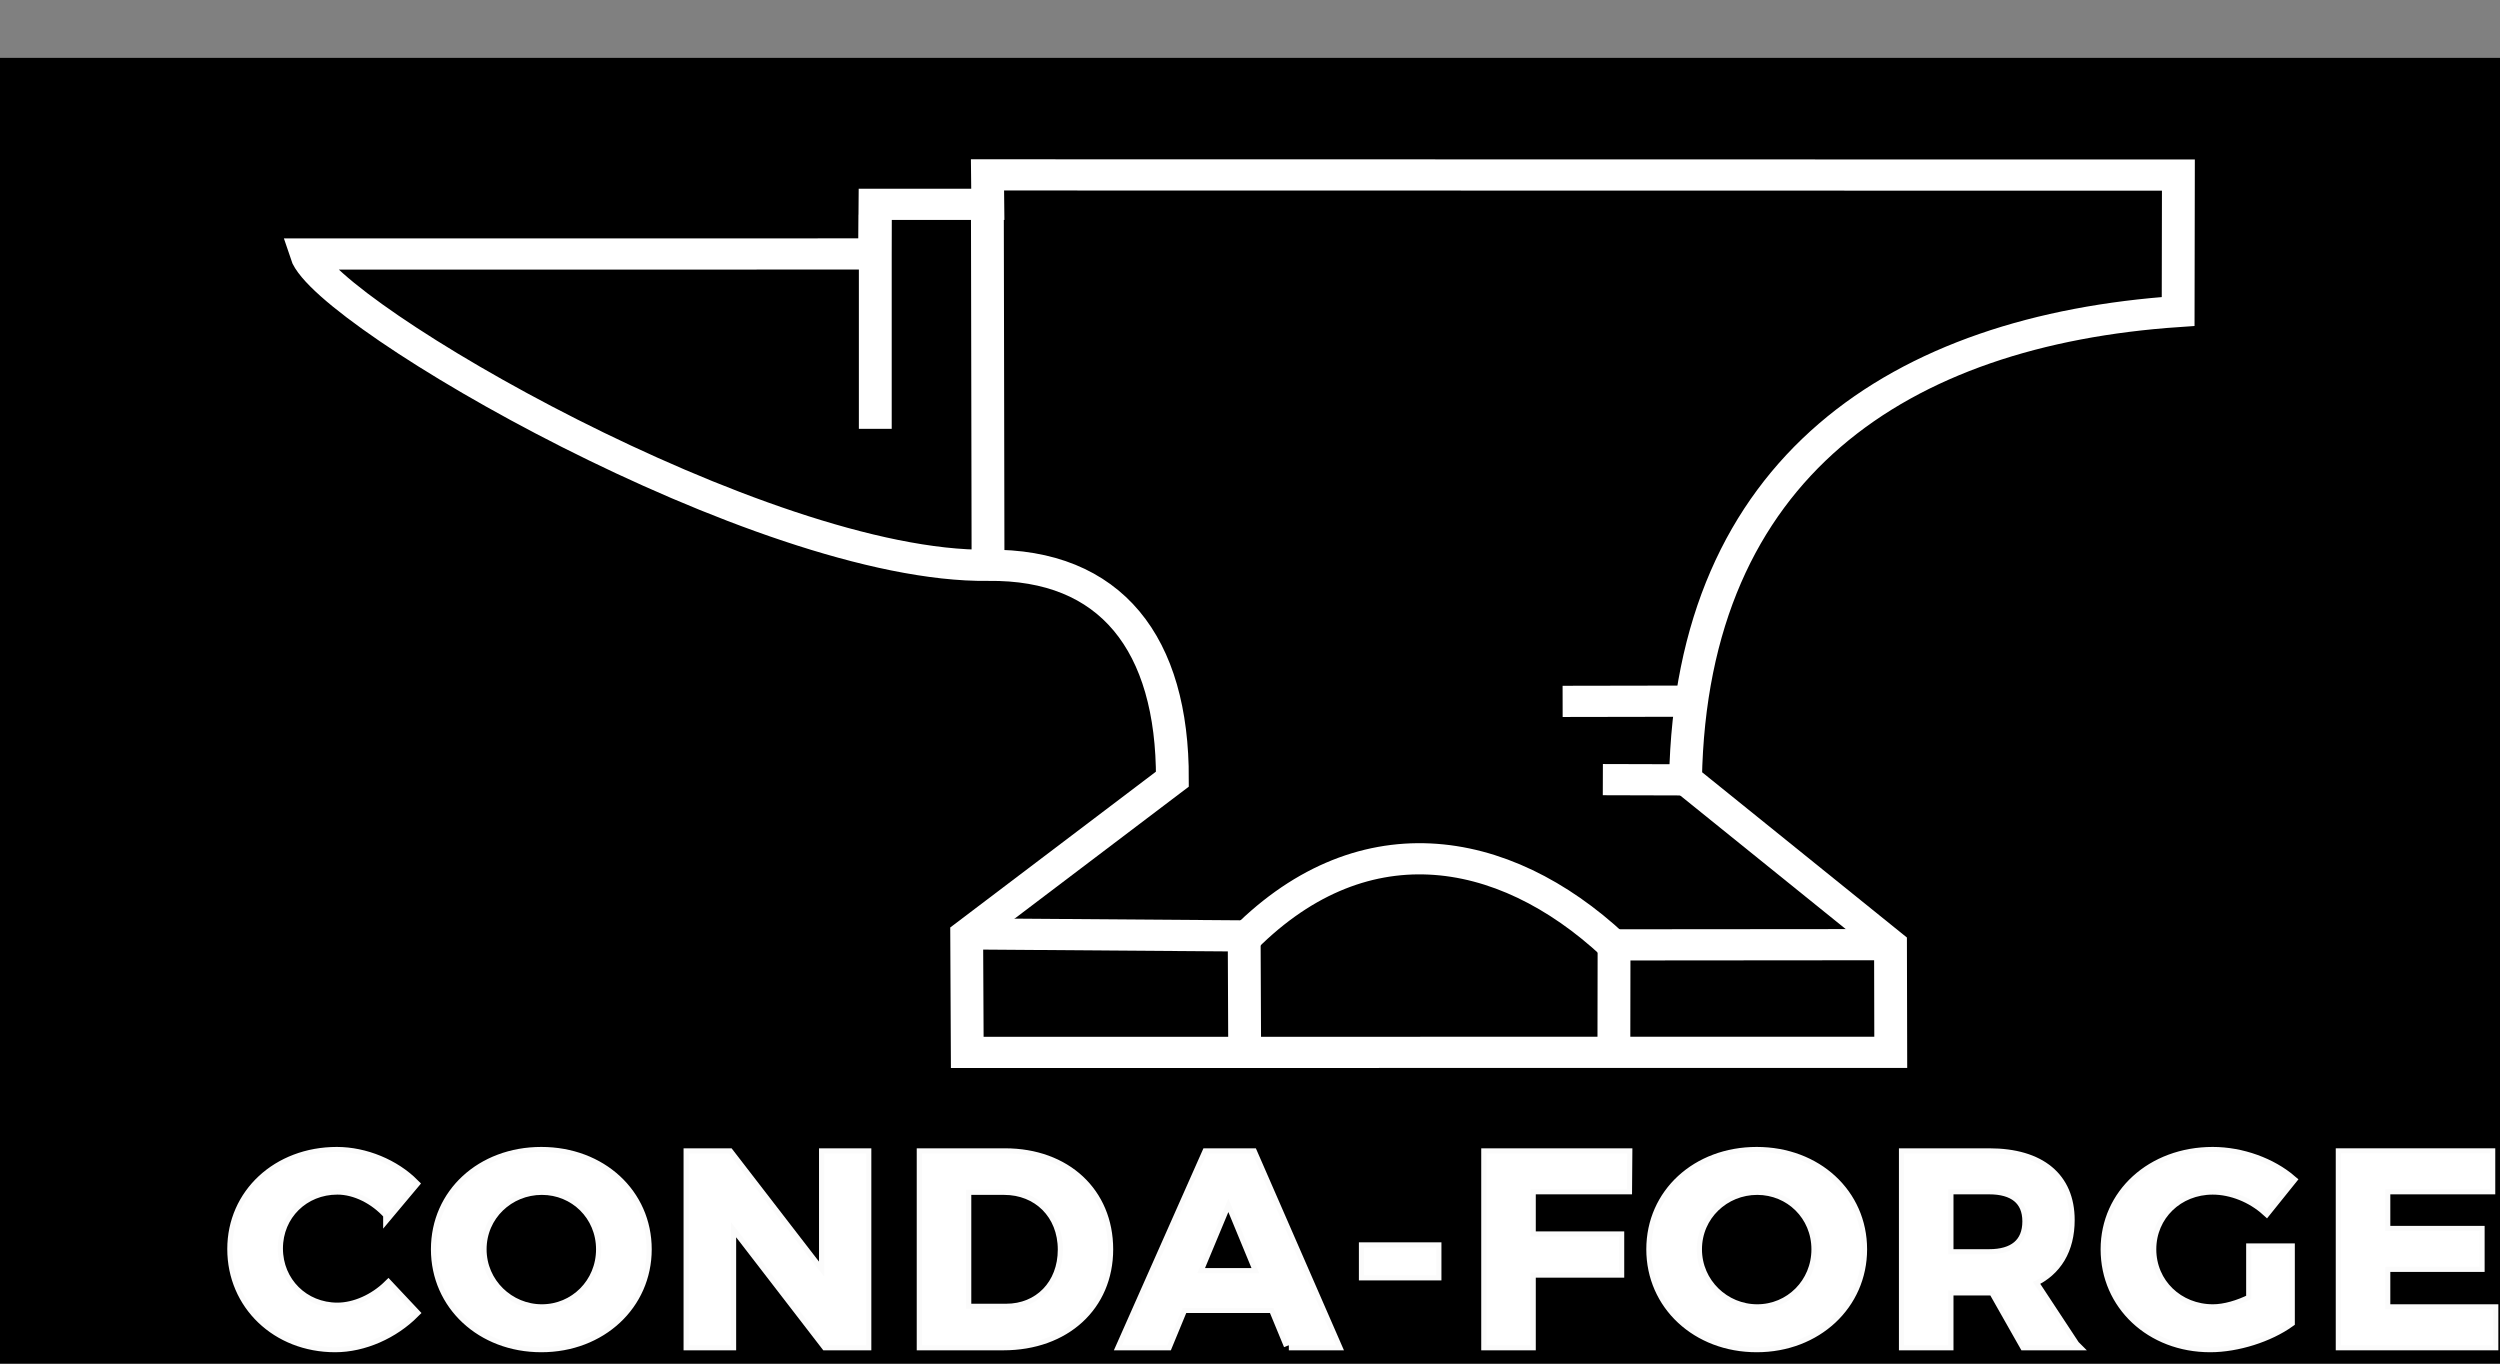 <?xml version="1.0" encoding="UTF-8" standalone="no"?>
<!-- Created with Inkscape (http://www.inkscape.org/) -->

<svg
   xmlns:dc="http://purl.org/dc/elements/1.1/"
   xmlns:cc="http://creativecommons.org/ns#"
   xmlns:rdf="http://www.w3.org/1999/02/22-rdf-syntax-ns#"
   xmlns:svg="http://www.w3.org/2000/svg"
   xmlns="http://www.w3.org/2000/svg"
   xmlns:sodipodi="http://sodipodi.sourceforge.net/DTD/sodipodi-0.dtd"
   xmlns:inkscape="http://www.inkscape.org/namespaces/inkscape"
   width="2.75in"
   height="1.5in"
   viewBox="0 0 247.5 135"
   id="svg2"
   version="1.1"
   inkscape:version="0.91 r13725"
   sodipodi:docname="logo_mug.svg"
   inkscape:export-filename="/Users/chris.barker/HAZMAT/CondaForge/marketing/logo/logo_mug_white_on_black.png"
   inkscape:export-xdpi="599.86438"
   inkscape:export-ydpi="599.86438">
  <rect x="0" y="0" width="247.5" height="135" fill="#808080" stroke="none"/>
  <defs
     id="defs4" />
  <sodipodi:namedview
     id="base"
     pagecolor="#ffffff"
     bordercolor="#666666"
     borderopacity="1.0"
     inkscape:pageopacity="0.0"
     inkscape:pageshadow="2"
     inkscape:zoom="1.0738049"
     inkscape:cx="379.83654"
     inkscape:cy="114.1702"
     inkscape:document-units="in"
     inkscape:current-layer="layer1"
     showgrid="true"
     gridtolerance="10000"
     inkscape:window-width="1440"
     inkscape:window-height="810"
     inkscape:window-x="14"
     inkscape:window-y="0"
     inkscape:window-maximized="0"
     showguides="false"
     units="in">
    <inkscape:grid
       type="xygrid"
       id="grid4205" />
  </sodipodi:namedview>
  <g
     inkscape:label="Layer 1"
     inkscape:groupmode="layer"
     id="layer1"
     transform="translate(0,-917.362)">
    <rect
       style="fill:#000000;fill-opacity:1"
       id="rect4301"
       width="765"
       height="135"
       x="0"
       y="923.094"
       inkscape:export-xdpi="599.86438"
       inkscape:export-ydpi="599.86438" />
    <rect
       style="fill:none;fill-opacity:1;stroke:none;stroke-width:6.001;stroke-miterlimit:4;stroke-dasharray:none;stroke-opacity:1"
       id="rect4783"
       width="247.5"
       height="135"
       x="0"
       y="917.362"
       inkscape:export-xdpi="300"
       inkscape:export-ydpi="300" />
    <g
       id="g4303"
       transform="matrix(1.021,0,0,1,503.969,6.201)">
      <g
         inkscape:export-ydpi="300"
         inkscape:export-xdpi="300"
         transform="matrix(0.199,0,0,0.193,49.361,893.364)"
         style="fill:none;fill-opacity:1;stroke:#ffffff;stroke-width:16;stroke-miterlimit:4;stroke-dasharray:none;stroke-opacity:1"
         id="g4239">
        <path
           style="fill:none;fill-opacity:1;fill-rule:evenodd;stroke:#ffffff;stroke-width:16;stroke-linecap:butt;stroke-linejoin:miter;stroke-miterlimit:4;stroke-dasharray:none;stroke-opacity:1"
           d="m -143.013,222.525 c 9.566,30.925 222.158,161.109 332.257,159.687 59.986,-0.775 90.02,40.338 89.821,109.692 l -100.227,79.928 0.274,60.246 449.978,-0.057 -0.12,-55.174 -99.885,-84.859 c 2.763,-160.398 104.76,-230.244 240.037,-239.974 l 0.119,-69.963 -580.271,-0.107 0.154,15.095 -54.972,0 -0.194,25.467 z"
           id="path4203"
           inkscape:connector-curvature="0"
           sodipodi:nodetypes="ccccccccccccccc" />
        <path
           style="fill:none;fill-opacity:1;fill-rule:evenodd;stroke:#ffffff;stroke-width:16;stroke-linecap:butt;stroke-linejoin:miter;stroke-miterlimit:4;stroke-dasharray:none;stroke-opacity:1"
           d="m 180.308,571.284 133.736,1.044 0.239,59.726"
           id="path4207"
           inkscape:connector-curvature="0"
           sodipodi:nodetypes="ccc" />
        <path
           sodipodi:nodetypes="ccc"
           inkscape:connector-curvature="0"
           id="path4211"
           d="m 628.925,576.796 -134.66,0.12 -0.085,55.104"
           style="fill:none;fill-opacity:1;fill-rule:evenodd;stroke:#ffffff;stroke-width:16;stroke-linecap:butt;stroke-linejoin:miter;stroke-miterlimit:4;stroke-dasharray:none;stroke-opacity:1" />
        <path
           style="fill:none;fill-opacity:1;fill-rule:evenodd;stroke:#ffffff;stroke-width:16;stroke-linecap:butt;stroke-linejoin:miter;stroke-miterlimit:4;stroke-dasharray:none;stroke-opacity:1"
           d="M 311.648,576.538 C 370,512.362 439.846,524.057 494.022,577.189"
           id="path4213"
           inkscape:connector-curvature="0"
           sodipodi:nodetypes="cc" />
        <path
           sodipodi:nodetypes="cc"
           style="fill:none;fill-opacity:1;fill-rule:evenodd;stroke:#ffffff;stroke-width:16;stroke-linecap:butt;stroke-linejoin:miter;stroke-miterlimit:4;stroke-dasharray:none;stroke-opacity:1"
           d="m 134.299,202.362 0,109.846"
           id="path4215"
           inkscape:connector-curvature="0" />
        <path
           inkscape:connector-curvature="0"
           id="path4217"
           d="m 188.924,202.362 0.308,179.522"
           style="fill:none;fill-opacity:1;fill-rule:evenodd;stroke:#ffffff;stroke-width:16;stroke-linecap:butt;stroke-linejoin:miter;stroke-miterlimit:4;stroke-dasharray:none;stroke-opacity:1"
           sodipodi:nodetypes="cc" />
        <path
           style="fill:none;fill-opacity:1;fill-rule:evenodd;stroke:#ffffff;stroke-width:16;stroke-linecap:butt;stroke-linejoin:miter;stroke-miterlimit:4;stroke-dasharray:none;stroke-opacity:1"
           d="m 534.228,451.892 -65.021,0.123"
           id="path4219"
           inkscape:connector-curvature="0"
           sodipodi:nodetypes="cc" />
        <path
           inkscape:connector-curvature="0"
           id="path4221"
           d="M 529.128,492.27 488.804,492.15"
           style="fill:none;fill-opacity:1;fill-rule:evenodd;stroke:#ffffff;stroke-width:16;stroke-linecap:butt;stroke-linejoin:miter;stroke-miterlimit:4;stroke-dasharray:none;stroke-opacity:1"
           sodipodi:nodetypes="cc" />
      </g>
      <g
         id="flowRoot4270"
         style="font-style:normal;font-variant:normal;font-weight:600;font-stretch:normal;font-size:162.5px;line-height:130%;font-family:Montserrat;-inkscape-font-specification:'Montserrat, Semi-Bold';text-align:start;letter-spacing:7.48px;word-spacing:0px;writing-mode:lr-tb;text-anchor:start;fill:#ffffff;fill-opacity:1;stroke:#ffffff;stroke-width:6;stroke-linecap:butt;stroke-linejoin:miter;stroke-miterlimit:4;stroke-dasharray:none;stroke-opacity:0.984"
         transform="matrix(0.167,0,0,0.167,19.701,843.927)">
        <path
           id="path4157"
           style="font-style:normal;font-variant:normal;font-weight:600;font-stretch:normal;font-size:162.5px;line-height:130%;font-family:Montserrat;-inkscape-font-specification:'Montserrat, Semi-Bold';text-align:start;letter-spacing:7.48px;writing-mode:lr-tb;text-anchor:start;fill:#ffffff;fill-opacity:1;stroke:#ffffff;stroke-width:6;stroke-miterlimit:4;stroke-dasharray:none;stroke-opacity:0.984"
           d="m 54.9,1122.601 14.95,-18.2 c -11.213,-11.537 -28.438,-18.85 -44.85,-18.85 -34.45,0 -60.612,24.7 -60.612,57.525 0,32.987 25.675,58.175 59.638,58.175 16.575,0 33.962,-7.963 45.987,-20.312 L 54.9,1164.526 c -8.125,8.125 -19.337,13.325 -29.575,13.325 -19.5,0 -34.612,-15.275 -34.612,-35.1 0,-19.825 15.113,-34.938 34.612,-34.938 10.562,0 21.775,5.85 29.575,14.787 z"
           inkscape:connector-curvature="0" />
        <path
           id="path4159"
           style="font-style:normal;font-variant:normal;font-weight:600;font-stretch:normal;font-size:162.5px;line-height:130%;font-family:Montserrat;-inkscape-font-specification:'Montserrat, Semi-Bold';text-align:start;letter-spacing:7.48px;writing-mode:lr-tb;text-anchor:start;fill:#ffffff;fill-opacity:1;stroke:#ffffff;stroke-width:6;stroke-miterlimit:4;stroke-dasharray:none;stroke-opacity:0.984"
           d="m 143.734,1085.551 c -34.775,0 -61.1,24.538 -61.1,57.688 0,32.987 26.325,58.013 61.1,58.013 34.775,0 61.1,-25.188 61.1,-58.013 0,-32.987 -26.325,-57.688 -61.1,-57.688 z m 0.325,22.425 c 19.012,0 34.45,15.275 34.45,35.263 0,19.988 -15.438,35.587 -34.45,35.587 -19.012,0 -35.1,-15.6 -35.1,-35.587 0,-19.988 15.925,-35.263 35.1,-35.263 z"
           inkscape:connector-curvature="0" />
        <path
           id="path4161"
           style="font-style:normal;font-variant:normal;font-weight:600;font-stretch:normal;font-size:162.5px;line-height:130%;font-family:Montserrat;-inkscape-font-specification:'Montserrat, Semi-Bold';text-align:start;letter-spacing:7.48px;writing-mode:lr-tb;text-anchor:start;fill:#ffffff;fill-opacity:1;stroke:#ffffff;stroke-width:6;stroke-miterlimit:4;stroke-dasharray:none;stroke-opacity:0.984"
           d="m 229.318,1086.364 0,113.75 24.538,0 0,-72.963 55.087,72.963 23.4,0 0,-113.75 -24.375,0 0,73.125 -55.25,-73.125 -23.4,0 z"
           inkscape:connector-curvature="0" />
        <path
           id="path4163"
           style="font-style:normal;font-variant:normal;font-weight:600;font-stretch:normal;font-size:162.5px;line-height:130%;font-family:Montserrat;-inkscape-font-specification:'Montserrat, Semi-Bold';text-align:start;letter-spacing:7.48px;writing-mode:lr-tb;text-anchor:start;fill:#ffffff;fill-opacity:1;stroke:#ffffff;stroke-width:6;stroke-miterlimit:4;stroke-dasharray:none;stroke-opacity:0.984"
           d="m 412.966,1086.364 -48.263,0 0,113.75 47.288,0 c 35.913,0 60.775,-23.4 60.775,-56.875 0,-33.638 -24.538,-56.875 -59.8,-56.875 z m 0.65,92.138 -23.238,0 0,-70.525 22.1,0 c 19.5,0 34.125,14.463 34.125,35.425 0,20.8 -13.975,35.1 -32.987,35.1 z"
           inkscape:connector-curvature="0" />
        <path
           id="path4165"
           style="font-style:normal;font-variant:normal;font-weight:600;font-stretch:normal;font-size:162.5px;line-height:130%;font-family:Montserrat;-inkscape-font-specification:'Montserrat, Semi-Bold';text-align:start;letter-spacing:7.48px;writing-mode:lr-tb;text-anchor:start;fill:#ffffff;fill-opacity:1;stroke:#ffffff;stroke-width:6;stroke-miterlimit:4;stroke-dasharray:none;stroke-opacity:0.984"
           d="m 577.754,1200.114 27.462,0 -48.587,-113.75 -26.488,0 -49.4,113.75 26.488,0 8.938,-22.1 52.65,0 8.938,22.1 z m -53.138,-42.737 18.038,-44.2 17.875,44.2 -35.913,0 z"
           inkscape:connector-curvature="0" />
        <path
           id="path4167"
           style="font-style:normal;font-variant:normal;font-weight:600;font-stretch:normal;font-size:162.5px;line-height:130%;font-family:Montserrat;-inkscape-font-specification:'Montserrat, Semi-Bold';text-align:start;letter-spacing:7.48px;writing-mode:lr-tb;text-anchor:start;fill:#ffffff;fill-opacity:1;stroke:#ffffff;stroke-width:6;stroke-miterlimit:4;stroke-dasharray:none;stroke-opacity:0.984"
           d="m 621.433,1142.101 0,16.575 41.925,0 0,-16.575 -41.925,0 z"
           inkscape:connector-curvature="0" />
        <path
           id="path4169"
           style="font-style:normal;font-variant:normal;font-weight:600;font-stretch:normal;font-size:162.5px;line-height:130%;font-family:Montserrat;-inkscape-font-specification:'Montserrat, Semi-Bold';text-align:start;letter-spacing:7.48px;writing-mode:lr-tb;text-anchor:start;fill:#ffffff;fill-opacity:1;stroke:#ffffff;stroke-width:6;stroke-miterlimit:4;stroke-dasharray:none;stroke-opacity:0.984"
           d="m 692.466,1086.364 0,113.75 25.675,0 0,-43.062 51.35,0 0,-21.45 -51.35,0 0,-27.95 55.9,0 0.163,-21.288 -81.737,0 z"
           inkscape:connector-curvature="0" />
        <path
           id="path4171"
           style="font-style:normal;font-variant:normal;font-weight:600;font-stretch:normal;font-size:162.5px;line-height:130%;font-family:Montserrat;-inkscape-font-specification:'Montserrat, Semi-Bold';text-align:start;letter-spacing:7.48px;writing-mode:lr-tb;text-anchor:start;fill:#ffffff;fill-opacity:1;stroke:#ffffff;stroke-width:6;stroke-miterlimit:4;stroke-dasharray:none;stroke-opacity:0.984"
           d="m 849.405,1085.551 c -34.775,0 -61.1,24.538 -61.1,57.688 0,32.987 26.325,58.013 61.1,58.013 34.775,0 61.1,-25.188 61.1,-58.013 0,-32.987 -26.325,-57.688 -61.1,-57.688 z m 0.325,22.425 c 19.012,0 34.45,15.275 34.45,35.263 0,19.988 -15.438,35.587 -34.45,35.587 -19.012,0 -35.1,-15.6 -35.1,-35.587 0,-19.988 15.925,-35.263 35.1,-35.263 z"
           inkscape:connector-curvature="0" />
        <path
           id="path4173"
           style="font-style:normal;font-variant:normal;font-weight:600;font-stretch:normal;font-size:162.5px;line-height:130%;font-family:Montserrat;-inkscape-font-specification:'Montserrat, Semi-Bold';text-align:start;letter-spacing:7.48px;writing-mode:lr-tb;text-anchor:start;fill:#ffffff;fill-opacity:1;stroke:#ffffff;stroke-width:6;stroke-miterlimit:4;stroke-dasharray:none;stroke-opacity:0.984"
           d="m 1033.952,1200.114 -24.212,-37.538 c 13.812,-6.5 21.288,-19.175 21.288,-36.725 0,-25.188 -16.9,-39.487 -46.637,-39.487 l -49.4,0 0,113.75 25.675,0 0,-32.5 23.725,0 2.438,0 18.037,32.5 29.087,0 z m -73.287,-92.463 23.725,0 c 14.137,0 22.262,6.338 22.262,19.012 0,13 -8.125,19.5 -22.262,19.5 l -23.725,0 0,-38.513 z"
           inkscape:connector-curvature="0" />
        <path
           id="path4175"
           style="font-style:normal;font-variant:normal;font-weight:600;font-stretch:normal;font-size:162.5px;line-height:130%;font-family:Montserrat;-inkscape-font-specification:'Montserrat, Semi-Bold';text-align:start;letter-spacing:7.48px;writing-mode:lr-tb;text-anchor:start;fill:#ffffff;fill-opacity:1;stroke:#ffffff;stroke-width:6;stroke-miterlimit:4;stroke-dasharray:none;stroke-opacity:0.984"
           d="m 1136.593,1172.651 c -7.312,3.737 -15.438,6.175 -22.262,6.175 -20.15,0 -35.913,-15.438 -35.913,-35.587 0,-19.988 15.6,-35.425 35.75,-35.425 11.05,0 22.75,4.875 31.2,12.675 l 14.463,-18.363 c -11.537,-10.075 -28.762,-16.575 -45.663,-16.575 -35.425,0 -62.075,24.863 -62.075,57.688 0,32.987 26.163,58.013 60.612,58.013 15.762,0 34.125,-6.013 46.15,-14.787 l 0,-43.712 -22.262,0 0,29.9 z"
           inkscape:connector-curvature="0" />
        <path
           id="path4177"
           style="font-style:normal;font-variant:normal;font-weight:600;font-stretch:normal;font-size:162.5px;line-height:130%;font-family:Montserrat;-inkscape-font-specification:'Montserrat, Semi-Bold';text-align:start;letter-spacing:7.48px;writing-mode:lr-tb;text-anchor:start;fill:#ffffff;fill-opacity:1;stroke:#ffffff;stroke-width:6;stroke-miterlimit:4;stroke-dasharray:none;stroke-opacity:0.984"
           d="m 1188.621,1086.364 0,113.75 88.4,0 0,-21.288 -62.725,0 0,-25.188 54.763,0 0,-21.288 -54.763,0 0,-24.7 60.938,0 0,-21.288 -86.612,0 z"
           inkscape:connector-curvature="0" />
      </g>
    </g>
    <g
       transform="matrix(1.021,0,0,1,8.969,6.196)"
       id="g4326">
      <g
         id="g4328"
         style="fill:none;fill-opacity:1;stroke:#ffffff;stroke-width:16;stroke-miterlimit:4;stroke-dasharray:none;stroke-opacity:1"
         transform="matrix(0.199,0,0,0.193,49.361,893.364)"
         inkscape:export-xdpi="300"
         inkscape:export-ydpi="300">
        <path
           sodipodi:nodetypes="ccccccccccccccc"
           inkscape:connector-curvature="0"
           id="path4330"
           d="m -143.013,222.525 c 9.566,30.925 222.158,161.109 332.257,159.687 59.986,-0.775 90.02,40.338 89.821,109.692 l -100.227,79.928 0.274,60.246 449.978,-0.057 -0.12,-55.174 -99.885,-84.859 c 2.763,-160.398 104.76,-230.244 240.037,-239.974 l 0.119,-69.963 -580.271,-0.107 0.154,15.095 -54.972,0 -0.194,25.467 z"
           style="fill:none;fill-opacity:1;fill-rule:evenodd;stroke:#ffffff;stroke-width:16;stroke-linecap:butt;stroke-linejoin:miter;stroke-miterlimit:4;stroke-dasharray:none;stroke-opacity:1" />
        <path
           sodipodi:nodetypes="ccc"
           inkscape:connector-curvature="0"
           id="path4332"
           d="m 180.308,571.284 133.736,1.044 0.239,59.726"
           style="fill:none;fill-opacity:1;fill-rule:evenodd;stroke:#ffffff;stroke-width:16;stroke-linecap:butt;stroke-linejoin:miter;stroke-miterlimit:4;stroke-dasharray:none;stroke-opacity:1" />
        <path
           style="fill:none;fill-opacity:1;fill-rule:evenodd;stroke:#ffffff;stroke-width:16;stroke-linecap:butt;stroke-linejoin:miter;stroke-miterlimit:4;stroke-dasharray:none;stroke-opacity:1"
           d="m 628.925,576.796 -134.66,0.12 -0.085,55.104"
           id="path4334"
           inkscape:connector-curvature="0"
           sodipodi:nodetypes="ccc" />
        <path
           sodipodi:nodetypes="cc"
           inkscape:connector-curvature="0"
           id="path4336"
           d="M 311.648,576.538 C 370,512.362 439.846,524.057 494.022,577.189"
           style="fill:none;fill-opacity:1;fill-rule:evenodd;stroke:#ffffff;stroke-width:16;stroke-linecap:butt;stroke-linejoin:miter;stroke-miterlimit:4;stroke-dasharray:none;stroke-opacity:1" />
        <path
           inkscape:connector-curvature="0"
           id="path4338"
           d="m 134.299,202.362 0,109.846"
           style="fill:none;fill-opacity:1;fill-rule:evenodd;stroke:#ffffff;stroke-width:16;stroke-linecap:butt;stroke-linejoin:miter;stroke-miterlimit:4;stroke-dasharray:none;stroke-opacity:1"
           sodipodi:nodetypes="cc" />
        <path
           sodipodi:nodetypes="cc"
           style="fill:none;fill-opacity:1;fill-rule:evenodd;stroke:#ffffff;stroke-width:16;stroke-linecap:butt;stroke-linejoin:miter;stroke-miterlimit:4;stroke-dasharray:none;stroke-opacity:1"
           d="m 188.924,202.362 0.308,179.522"
           id="path4340"
           inkscape:connector-curvature="0" />
        <path
           sodipodi:nodetypes="cc"
           inkscape:connector-curvature="0"
           id="path4342"
           d="m 534.228,451.892 -65.021,0.123"
           style="fill:none;fill-opacity:1;fill-rule:evenodd;stroke:#ffffff;stroke-width:16;stroke-linecap:butt;stroke-linejoin:miter;stroke-miterlimit:4;stroke-dasharray:none;stroke-opacity:1" />
        <path
           sodipodi:nodetypes="cc"
           style="fill:none;fill-opacity:1;fill-rule:evenodd;stroke:#ffffff;stroke-width:16;stroke-linecap:butt;stroke-linejoin:miter;stroke-miterlimit:4;stroke-dasharray:none;stroke-opacity:1"
           d="M 529.128,492.27 488.804,492.15"
           id="path4344"
           inkscape:connector-curvature="0" />
      </g>
      <g
         transform="matrix(0.167,0,0,0.167,19.701,843.927)"
         style="font-style:normal;font-variant:normal;font-weight:600;font-stretch:normal;font-size:162.5px;line-height:130%;font-family:Montserrat;-inkscape-font-specification:'Montserrat, Semi-Bold';text-align:start;letter-spacing:7.48px;word-spacing:0px;writing-mode:lr-tb;text-anchor:start;fill:#ffffff;fill-opacity:1;stroke:#ffffff;stroke-width:6;stroke-linecap:butt;stroke-linejoin:miter;stroke-miterlimit:4;stroke-dasharray:none;stroke-opacity:0.984"
         id="g4346">
        <path
           inkscape:connector-curvature="0"
           d="m 54.9,1122.601 14.95,-18.2 c -11.213,-11.537 -28.438,-18.85 -44.85,-18.85 -34.45,0 -60.612,24.7 -60.612,57.525 0,32.987 25.675,58.175 59.638,58.175 16.575,0 33.962,-7.963 45.987,-20.312 L 54.9,1164.526 c -8.125,8.125 -19.337,13.325 -29.575,13.325 -19.5,0 -34.612,-15.275 -34.612,-35.1 0,-19.825 15.113,-34.938 34.612,-34.938 10.562,0 21.775,5.85 29.575,14.787 z"
           style="font-style:normal;font-variant:normal;font-weight:600;font-stretch:normal;font-size:162.5px;line-height:130%;font-family:Montserrat;-inkscape-font-specification:'Montserrat, Semi-Bold';text-align:start;letter-spacing:7.48px;writing-mode:lr-tb;text-anchor:start;fill:#ffffff;fill-opacity:1;stroke:#ffffff;stroke-width:6;stroke-miterlimit:4;stroke-dasharray:none;stroke-opacity:0.984"
           id="path4348" />
        <path
           inkscape:connector-curvature="0"
           d="m 143.734,1085.551 c -34.775,0 -61.1,24.538 -61.1,57.688 0,32.987 26.325,58.013 61.1,58.013 34.775,0 61.1,-25.188 61.1,-58.013 0,-32.987 -26.325,-57.688 -61.1,-57.688 z m 0.325,22.425 c 19.012,0 34.45,15.275 34.45,35.263 0,19.988 -15.438,35.587 -34.45,35.587 -19.012,0 -35.1,-15.6 -35.1,-35.587 0,-19.988 15.925,-35.263 35.1,-35.263 z"
           style="font-style:normal;font-variant:normal;font-weight:600;font-stretch:normal;font-size:162.5px;line-height:130%;font-family:Montserrat;-inkscape-font-specification:'Montserrat, Semi-Bold';text-align:start;letter-spacing:7.48px;writing-mode:lr-tb;text-anchor:start;fill:#ffffff;fill-opacity:1;stroke:#ffffff;stroke-width:6;stroke-miterlimit:4;stroke-dasharray:none;stroke-opacity:0.984"
           id="path4350" />
        <path
           inkscape:connector-curvature="0"
           d="m 229.318,1086.364 0,113.75 24.538,0 0,-72.963 55.087,72.963 23.4,0 0,-113.75 -24.375,0 0,73.125 -55.25,-73.125 -23.4,0 z"
           style="font-style:normal;font-variant:normal;font-weight:600;font-stretch:normal;font-size:162.5px;line-height:130%;font-family:Montserrat;-inkscape-font-specification:'Montserrat, Semi-Bold';text-align:start;letter-spacing:7.48px;writing-mode:lr-tb;text-anchor:start;fill:#ffffff;fill-opacity:1;stroke:#ffffff;stroke-width:6;stroke-miterlimit:4;stroke-dasharray:none;stroke-opacity:0.984"
           id="path4352" />
        <path
           inkscape:connector-curvature="0"
           d="m 412.966,1086.364 -48.263,0 0,113.75 47.288,0 c 35.913,0 60.775,-23.4 60.775,-56.875 0,-33.638 -24.538,-56.875 -59.8,-56.875 z m 0.65,92.138 -23.238,0 0,-70.525 22.1,0 c 19.5,0 34.125,14.463 34.125,35.425 0,20.8 -13.975,35.1 -32.987,35.1 z"
           style="font-style:normal;font-variant:normal;font-weight:600;font-stretch:normal;font-size:162.5px;line-height:130%;font-family:Montserrat;-inkscape-font-specification:'Montserrat, Semi-Bold';text-align:start;letter-spacing:7.48px;writing-mode:lr-tb;text-anchor:start;fill:#ffffff;fill-opacity:1;stroke:#ffffff;stroke-width:6;stroke-miterlimit:4;stroke-dasharray:none;stroke-opacity:0.984"
           id="path4354" />
        <path
           inkscape:connector-curvature="0"
           d="m 577.754,1200.114 27.462,0 -48.587,-113.75 -26.488,0 -49.4,113.75 26.488,0 8.938,-22.1 52.65,0 8.938,22.1 z m -53.138,-42.737 18.038,-44.2 17.875,44.2 -35.913,0 z"
           style="font-style:normal;font-variant:normal;font-weight:600;font-stretch:normal;font-size:162.5px;line-height:130%;font-family:Montserrat;-inkscape-font-specification:'Montserrat, Semi-Bold';text-align:start;letter-spacing:7.48px;writing-mode:lr-tb;text-anchor:start;fill:#ffffff;fill-opacity:1;stroke:#ffffff;stroke-width:6;stroke-miterlimit:4;stroke-dasharray:none;stroke-opacity:0.984"
           id="path4356" />
        <path
           inkscape:connector-curvature="0"
           d="m 621.433,1142.101 0,16.575 41.925,0 0,-16.575 -41.925,0 z"
           style="font-style:normal;font-variant:normal;font-weight:600;font-stretch:normal;font-size:162.5px;line-height:130%;font-family:Montserrat;-inkscape-font-specification:'Montserrat, Semi-Bold';text-align:start;letter-spacing:7.48px;writing-mode:lr-tb;text-anchor:start;fill:#ffffff;fill-opacity:1;stroke:#ffffff;stroke-width:6;stroke-miterlimit:4;stroke-dasharray:none;stroke-opacity:0.984"
           id="path4358" />
        <path
           inkscape:connector-curvature="0"
           d="m 692.466,1086.364 0,113.75 25.675,0 0,-43.062 51.35,0 0,-21.45 -51.35,0 0,-27.95 55.9,0 0.163,-21.288 -81.737,0 z"
           style="font-style:normal;font-variant:normal;font-weight:600;font-stretch:normal;font-size:162.5px;line-height:130%;font-family:Montserrat;-inkscape-font-specification:'Montserrat, Semi-Bold';text-align:start;letter-spacing:7.48px;writing-mode:lr-tb;text-anchor:start;fill:#ffffff;fill-opacity:1;stroke:#ffffff;stroke-width:6;stroke-miterlimit:4;stroke-dasharray:none;stroke-opacity:0.984"
           id="path4360" />
        <path
           inkscape:connector-curvature="0"
           d="m 849.405,1085.551 c -34.775,0 -61.1,24.538 -61.1,57.688 0,32.987 26.325,58.013 61.1,58.013 34.775,0 61.1,-25.188 61.1,-58.013 0,-32.987 -26.325,-57.688 -61.1,-57.688 z m 0.325,22.425 c 19.012,0 34.45,15.275 34.45,35.263 0,19.988 -15.438,35.587 -34.45,35.587 -19.012,0 -35.1,-15.6 -35.1,-35.587 0,-19.988 15.925,-35.263 35.1,-35.263 z"
           style="font-style:normal;font-variant:normal;font-weight:600;font-stretch:normal;font-size:162.5px;line-height:130%;font-family:Montserrat;-inkscape-font-specification:'Montserrat, Semi-Bold';text-align:start;letter-spacing:7.48px;writing-mode:lr-tb;text-anchor:start;fill:#ffffff;fill-opacity:1;stroke:#ffffff;stroke-width:6;stroke-miterlimit:4;stroke-dasharray:none;stroke-opacity:0.984"
           id="path4362" />
        <path
           inkscape:connector-curvature="0"
           d="m 1033.952,1200.114 -24.212,-37.538 c 13.812,-6.5 21.288,-19.175 21.288,-36.725 0,-25.188 -16.9,-39.487 -46.637,-39.487 l -49.4,0 0,113.75 25.675,0 0,-32.5 23.725,0 2.438,0 18.037,32.5 29.087,0 z m -73.287,-92.463 23.725,0 c 14.137,0 22.262,6.338 22.262,19.012 0,13 -8.125,19.5 -22.262,19.5 l -23.725,0 0,-38.513 z"
           style="font-style:normal;font-variant:normal;font-weight:600;font-stretch:normal;font-size:162.5px;line-height:130%;font-family:Montserrat;-inkscape-font-specification:'Montserrat, Semi-Bold';text-align:start;letter-spacing:7.48px;writing-mode:lr-tb;text-anchor:start;fill:#ffffff;fill-opacity:1;stroke:#ffffff;stroke-width:6;stroke-miterlimit:4;stroke-dasharray:none;stroke-opacity:0.984"
           id="path4364" />
        <path
           inkscape:connector-curvature="0"
           d="m 1136.593,1172.651 c -7.312,3.737 -15.438,6.175 -22.262,6.175 -20.15,0 -35.913,-15.438 -35.913,-35.587 0,-19.988 15.6,-35.425 35.75,-35.425 11.05,0 22.75,4.875 31.2,12.675 l 14.463,-18.363 c -11.537,-10.075 -28.762,-16.575 -45.663,-16.575 -35.425,0 -62.075,24.863 -62.075,57.688 0,32.987 26.163,58.013 60.612,58.013 15.762,0 34.125,-6.013 46.15,-14.787 l 0,-43.712 -22.262,0 0,29.9 z"
           style="font-style:normal;font-variant:normal;font-weight:600;font-stretch:normal;font-size:162.5px;line-height:130%;font-family:Montserrat;-inkscape-font-specification:'Montserrat, Semi-Bold';text-align:start;letter-spacing:7.48px;writing-mode:lr-tb;text-anchor:start;fill:#ffffff;fill-opacity:1;stroke:#ffffff;stroke-width:6;stroke-miterlimit:4;stroke-dasharray:none;stroke-opacity:0.984"
           id="path4366" />
        <path
           inkscape:connector-curvature="0"
           d="m 1188.621,1086.364 0,113.75 88.4,0 0,-21.288 -62.725,0 0,-25.188 54.763,0 0,-21.288 -54.763,0 0,-24.7 60.938,0 0,-21.288 -86.612,0 z"
           style="font-style:normal;font-variant:normal;font-weight:600;font-stretch:normal;font-size:162.5px;line-height:130%;font-family:Montserrat;-inkscape-font-specification:'Montserrat, Semi-Bold';text-align:start;letter-spacing:7.48px;writing-mode:lr-tb;text-anchor:start;fill:#ffffff;fill-opacity:1;stroke:#ffffff;stroke-width:6;stroke-miterlimit:4;stroke-dasharray:none;stroke-opacity:0.984"
           id="path4368" />
      </g>
    </g>
  </g>
</svg>
